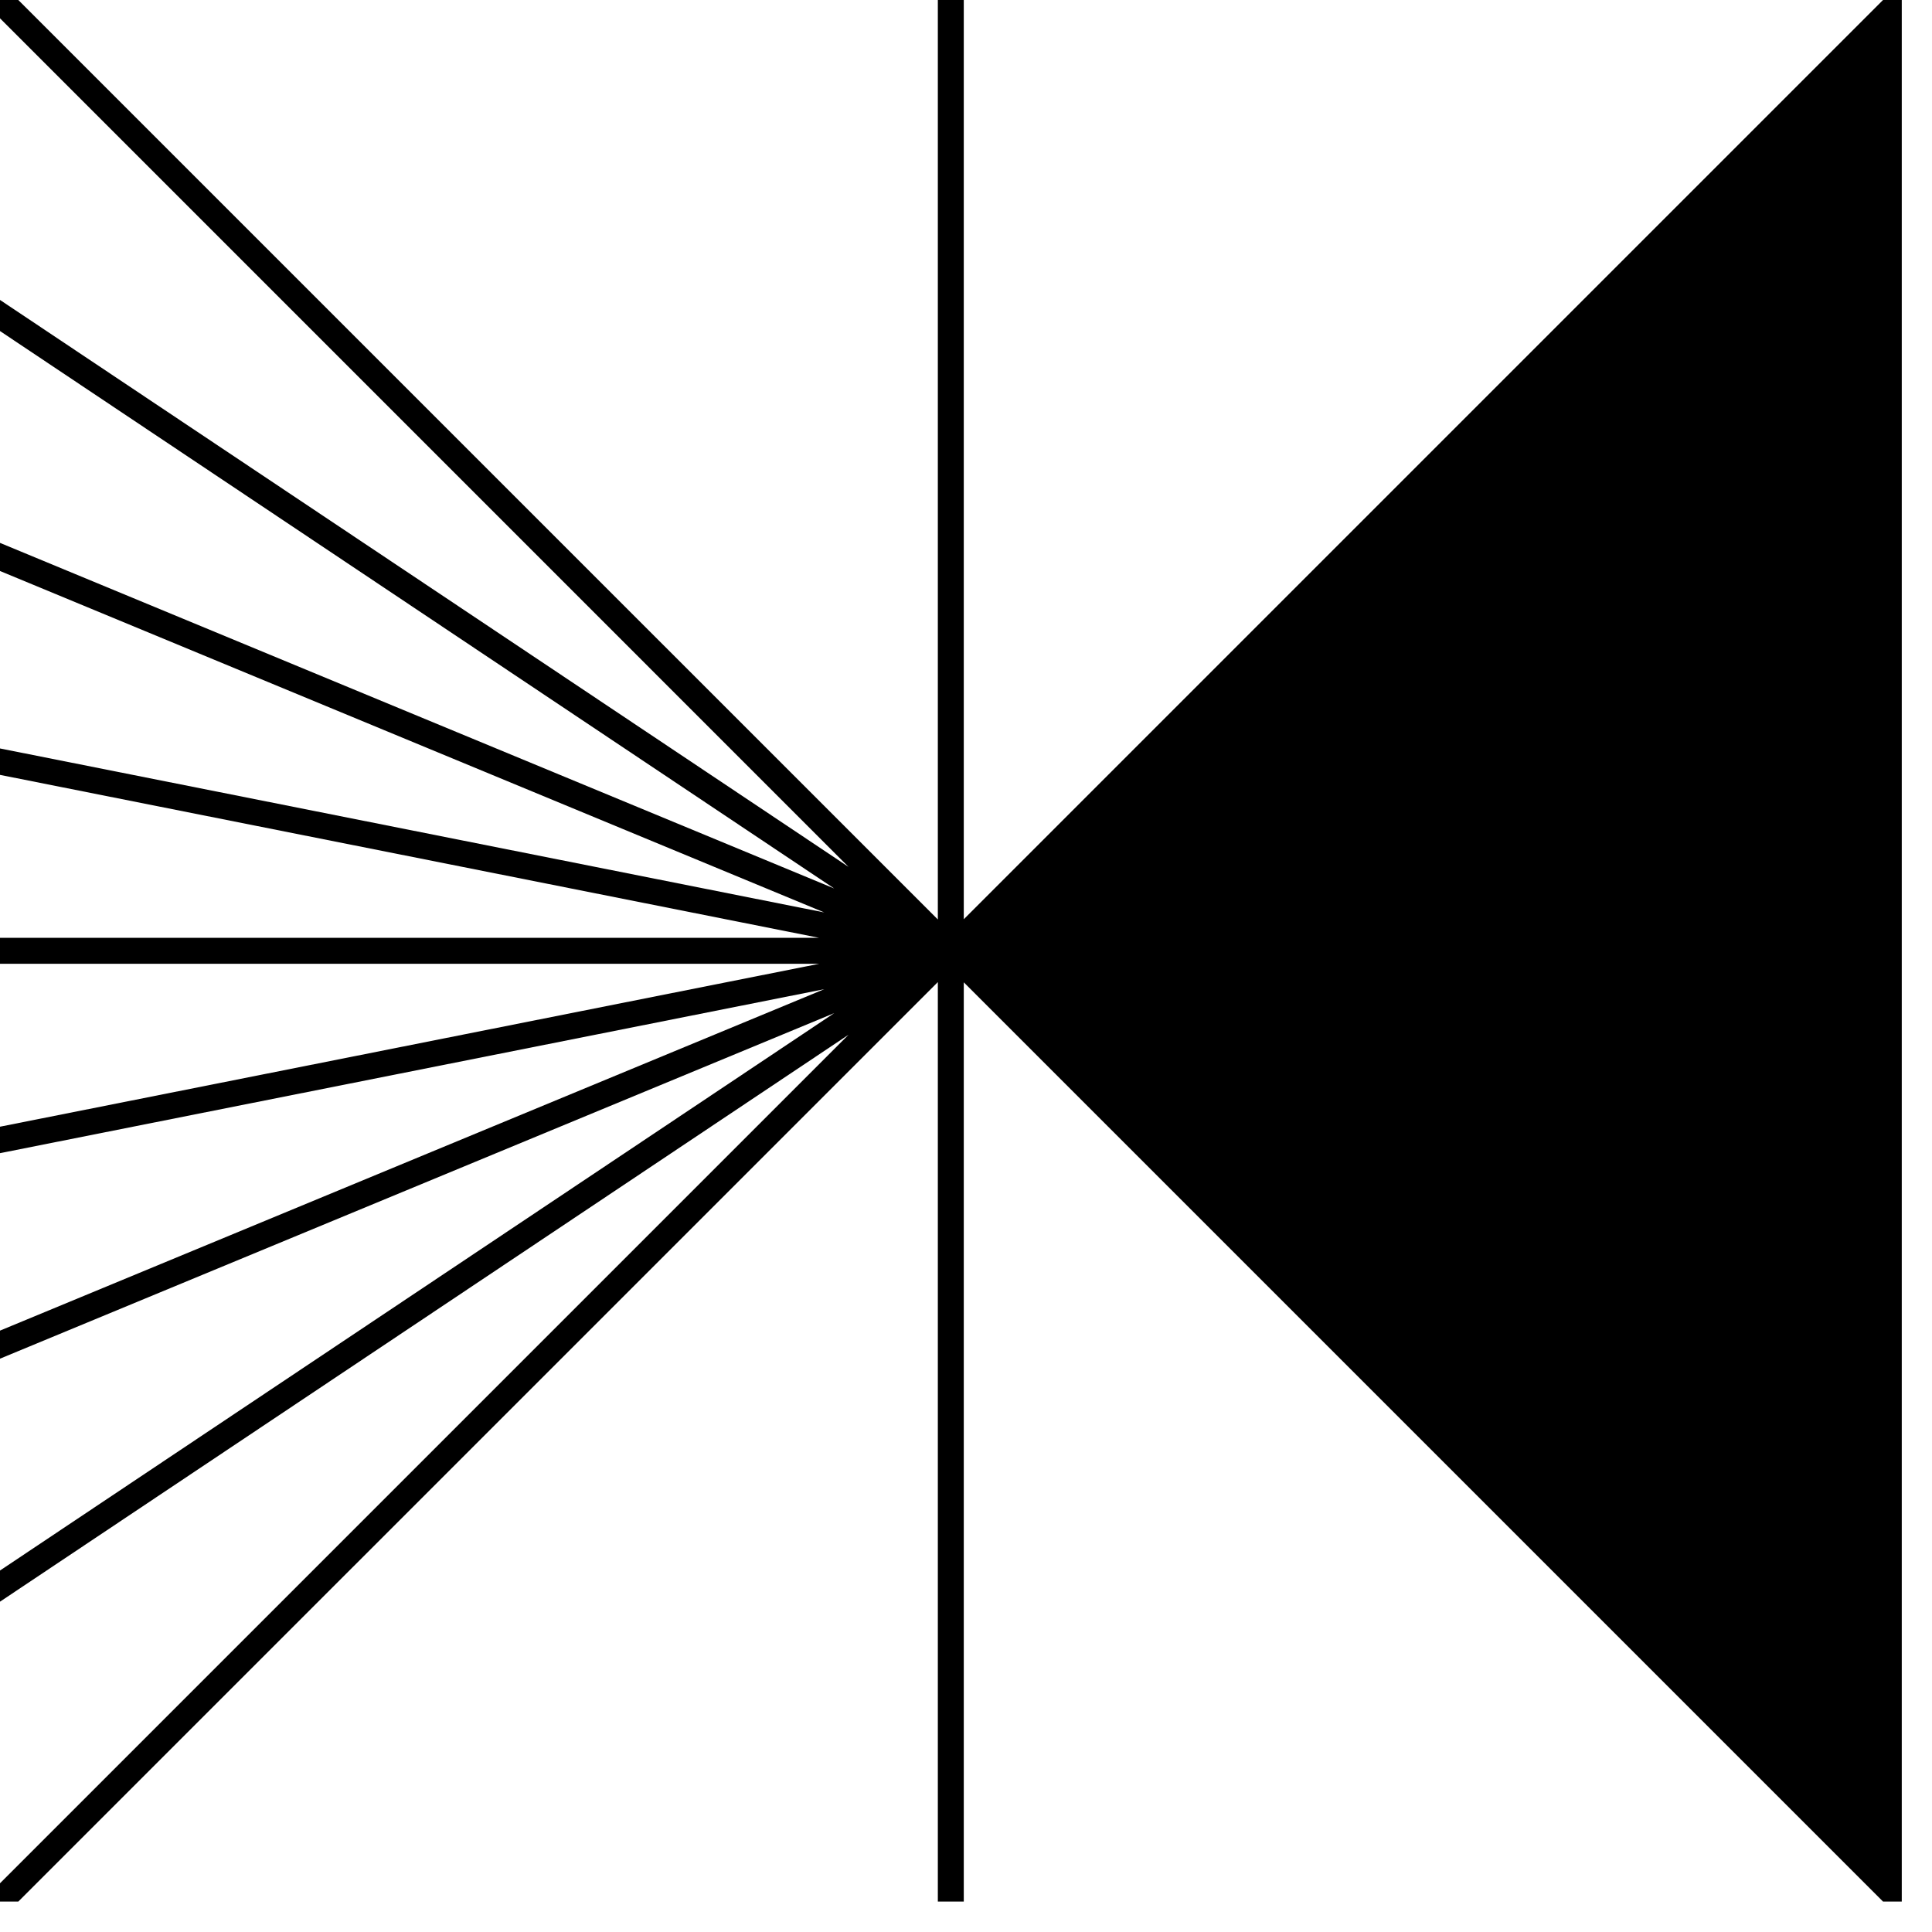 <svg width="40" height="40" viewBox="0 0 40 40" fill="none" xmlns="http://www.w3.org/2000/svg">
<path d="M39.374 0H38.986L19.954 19.032V0H19.417V19.037L0.379 0H0V0.379L17.568 17.948L0 6.21V6.854L17.271 18.395L0 11.24V11.822L17.065 18.891L0 15.496V16.043L16.96 19.417H0V19.954H16.962L0 23.327V23.875L17.065 20.48L0 27.549V28.13L17.271 20.976L0 32.516V33.161L17.568 21.423L0 38.991V39.37H0.379L19.417 20.333V39.37H19.954V20.338L38.986 39.37H39.374V0Z" fill="black"/>
</svg>
